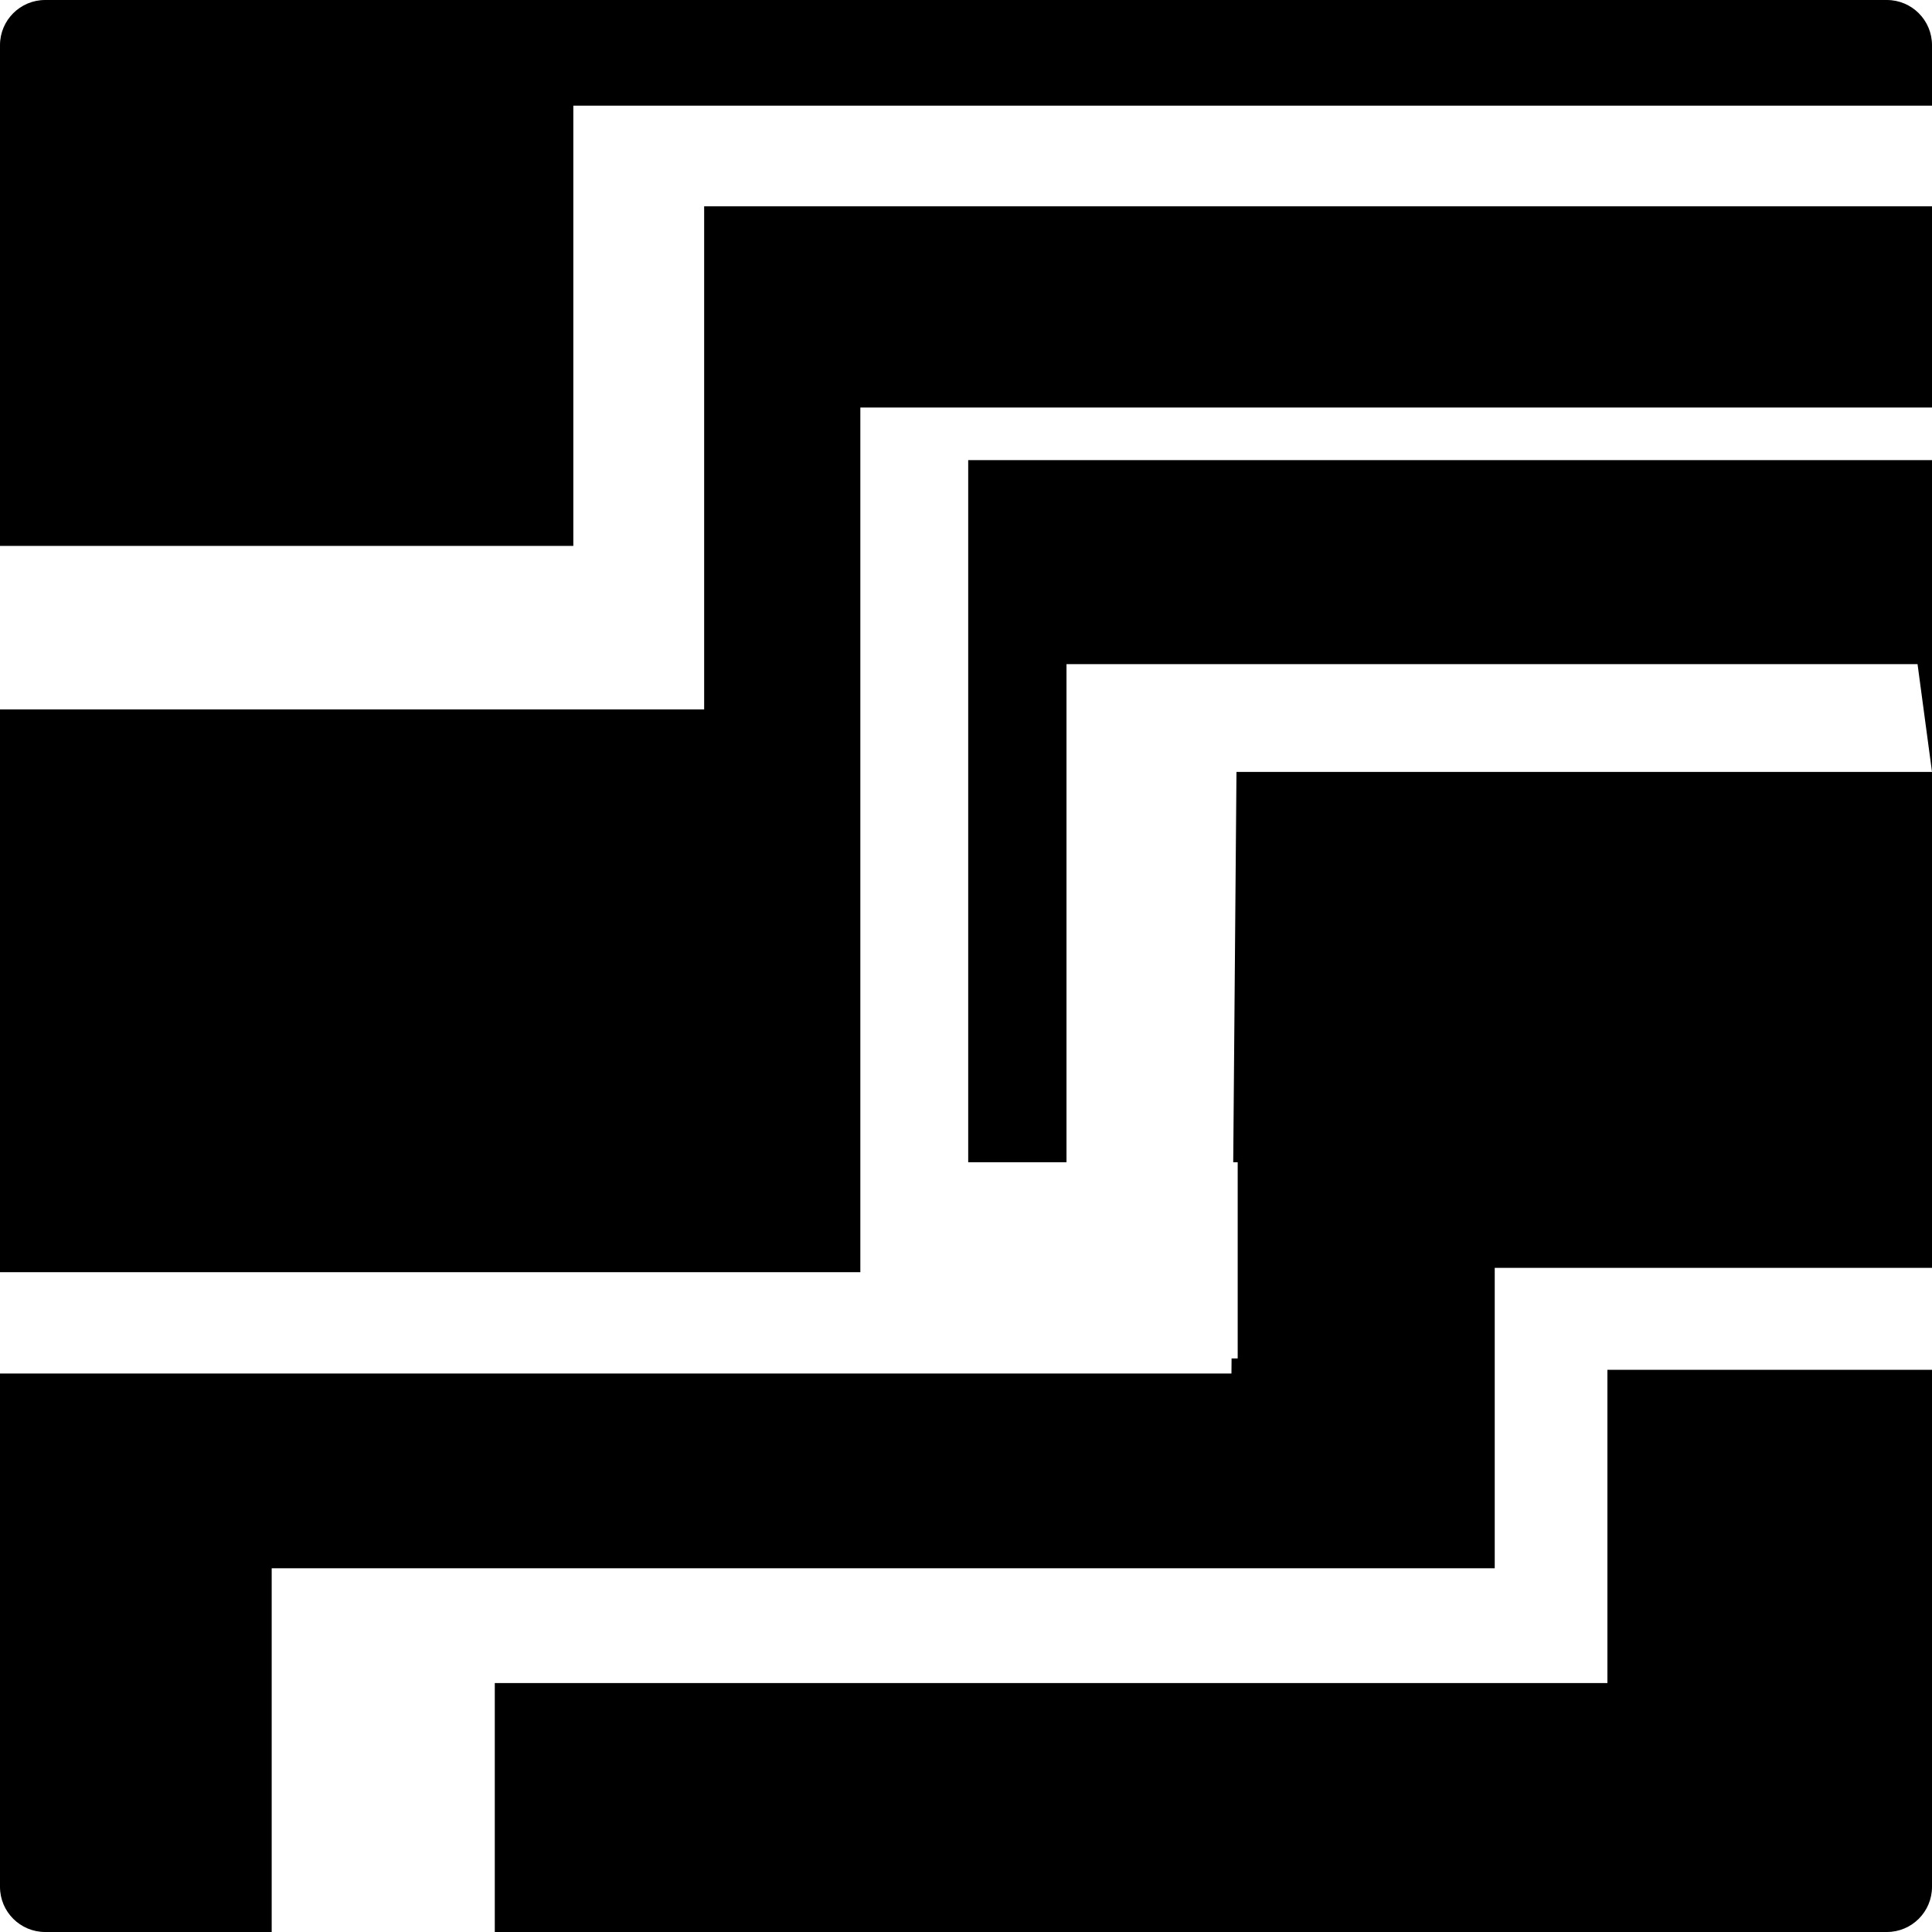 <?xml version="1.0" encoding="UTF-8"?>
<svg width="128px" height="128px" viewBox="0 0 128 128" version="1.1" xmlns="http://www.w3.org/2000/svg" xmlns:xlink="http://www.w3.org/1999/xlink">
    <!-- Generator: Sketch 51.2 (57519) - http://www.bohemiancoding.com/sketch -->
    <title>processor-alt</title>
    <desc>Created with Sketch.</desc>
    <defs></defs>
    <g id="processor-alt" stroke="none" stroke-width="1" fill="none" fill-rule="evenodd">
        <path d="M57,81 L57,84.285 L0,84.285 L0,47 L46.652,47 L46.652,13.667 L128,13.667 L128,27 L57,27 L57,81 Z M64.146,77 L64.146,30.484 L128,30.484 L128,84 L99.03,84 L99.03,103.901 L18,103.901 L18,128 L2.991,128 C1.339,128 0,126.66 0,125.009 L0,91 L81.587,91 L81.595,90 L82,90 L82,77 L81.704,77 L81.92,51.141 L128,51.141 L127.042,44 L70.658,44 L70.658,77 L64.146,77 Z M128,7 L37.984,7 L37.984,36.168 L0,36.168 L0,2.991 C0,1.339 1.34,0 2.991,0 L125.009,0 C126.661,0 128,1.34 128,2.991 L128,7 Z M128,90.753 L128,125.009 C128,126.661 126.66,128 125.009,128 L32.781,128 L32.781,111.506 L106.495,111.506 L106.495,90.753 L128,90.753 Z" id="icon" fill="#000000"></path>
    </g>
</svg>